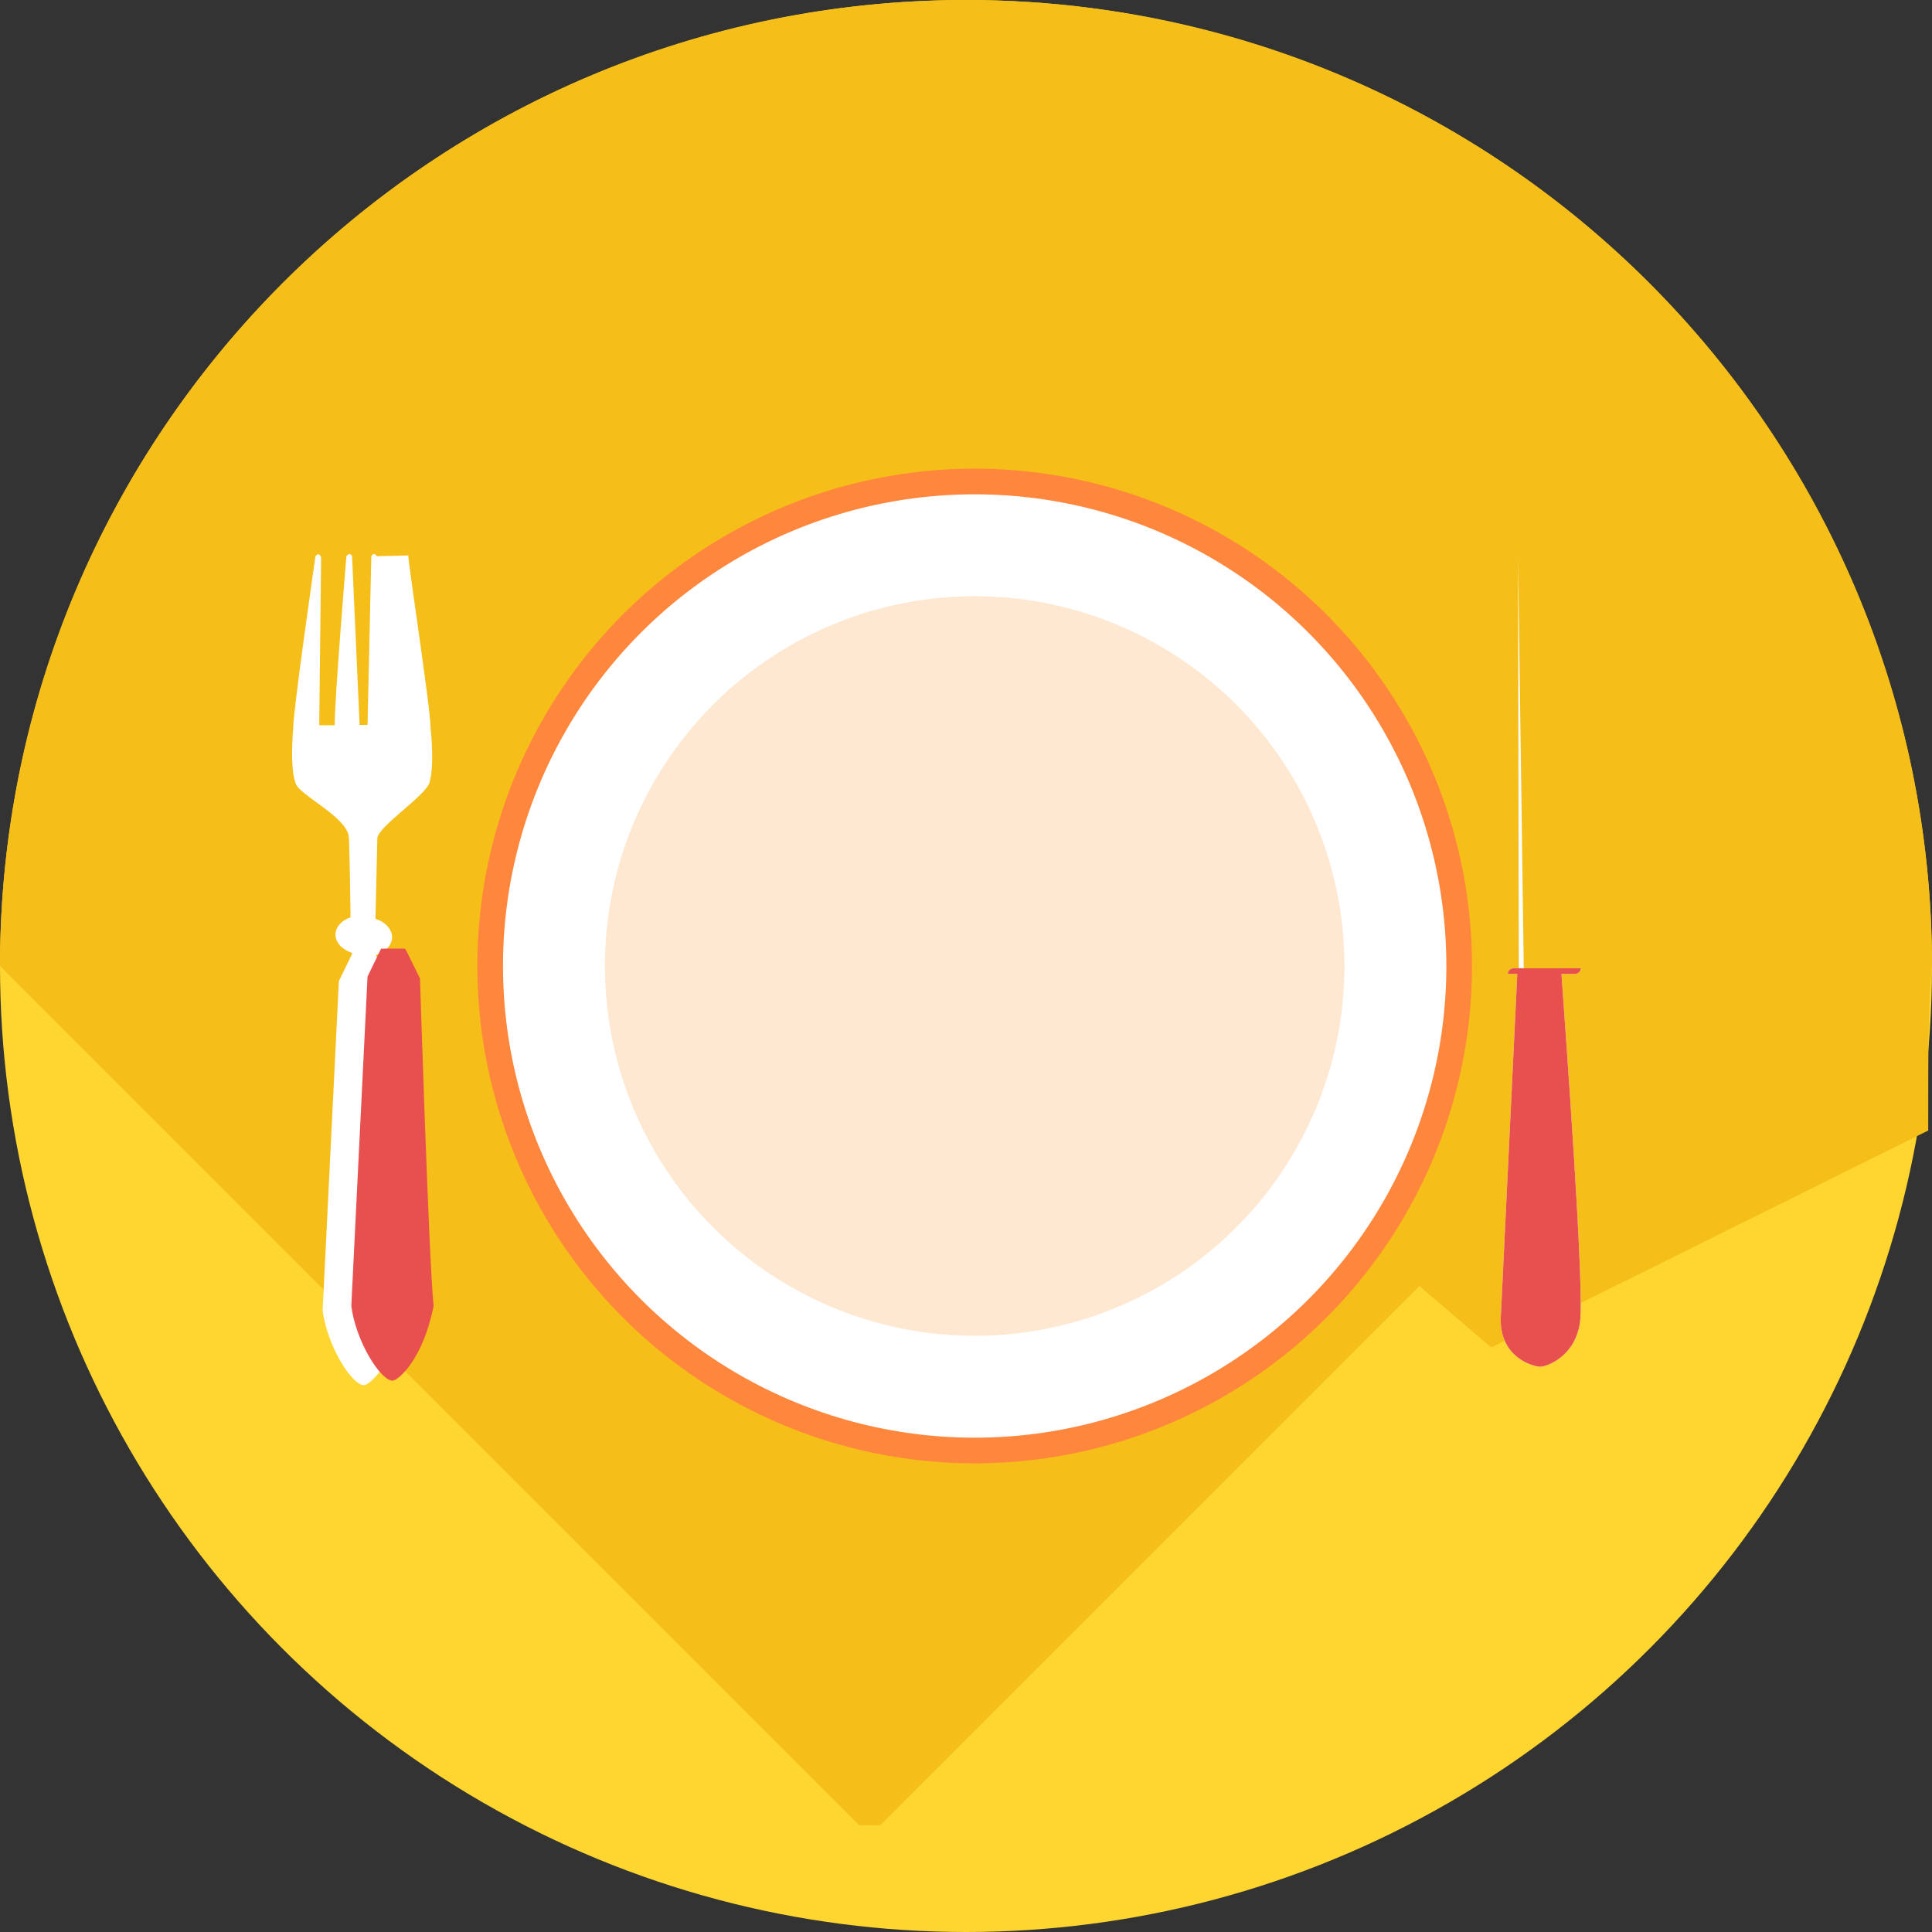 <svg height="800px" width="800px" viewBox="0 0 512 512" xmlns="http://www.w3.org/2000/svg">
	<rect x="0" y="0" width="512" height="512" fill="#333333" stroke="none"/>
	<circle style="fill:#FFD630;" cx="256" cy="256" r="256" />
	<path style="fill:#F5BE18;"
		d="M512,256c0-141.4-114.5-256-256-256S0,114.6,0,256h0l227.7,227.7c1.8,0,3.8,0,5.6,0l142.9-142.9l0.2,0.2l3.6,3.1l15.2,13L511,299.6C511,277,511,264.3,512,256z" />
	<path style="fill:#FFFFFF;"
		d="M402.3,147.8l1.5,107.8v1h-2.6c-1,0-1.6,0.7-1.6,1.5h2.5l-4.4,91.6c0,10.5,9.1,12.5,10.5,12.5c1.3,0,9.1-2.3,10.5-11.7c1.3-8.2-3.8-76.5-4.9-92.4h3.5c1,0,1.6-0.7,1.6-1.5h-3.6h-0.2H402.5z" />
	<path style="fill:#E84F4F;"
		d="M403.8,256.6h-2.6c-1,0-1.6,0.7-1.6,1.5h2.5l-4.4,91.6c0,10.5,9.1,12.5,10.5,12.5c1.3,0,9.1-2.3,10.5-11.7c1.3-8.2-3.8-76.5-4.9-92.4h3.5c1,0,1.6-0.7,1.6-1.5h-3.6h-0.2H403.9H403.8z" />
	<path style="fill:#FFFFFF;"
		d="M108.2,147.2c0,2.3,5.9,40.5,5.9,45.6c1,10,0,13.7-0.3,14.7c-1.3,3.6-13.8,11.7-13.8,14.7l-0.5,21.3c2.6,0.8,4.4,2.8,4.4,4.8c0,2.1-1.5,3.8-4.3,4.8l4.1,7.4c0,0,2.3,73.5,3.6,86.8c-2.8,14.2-9.4,19.8-10.9,19.8c-3.3-0.2-9.7-10.5-10.9-19.8l4.3-87.3l3.6-7.4c0,0-0.5-0.2-1.2-0.5c-2-1-3.3-2.6-3.3-4.4c0-2,1.6-3.8,4-4.6c0-1.5-0.3-21.3-0.5-21.6c-0.8-4.8-11.5-10.1-13.7-13.2c-2.1-3.3-1-15.3-1-15.3c0-4.9,5.9-45.6,5.9-45.6c1-1.3,1.5,0.3,1.5,0.3l-0.5,44.5h4.1c0-7.6,3.1-44.8,3.1-44.8c1-1.3,1.5,0,1.5,0l2,44.7h2.1l1-44.7c0,0,0.7-1.3,1.5,0L108.2,147.2z" />
	<path style="fill:#E84F4F;"
		d="M107.7,252l3.6,7.3c0,0,2.3,73.5,3.6,86.8c-2.8,14.2-9.4,19.8-10.9,19.8c-3.3-0.2-9.7-10.5-10.9-19.8l4.3-87.3l3.6-7.4h6.3L107.7,252L107.7,252z" />
	<circle style="fill:#FF873D;" cx="258.3" cy="256" r="131.8" />
	<circle style="fill:#FFFFFF;" cx="258.3" cy="256" r="125" />
	<circle style="fill:#FFE8D1;" cx="258.3" cy="256" r="98" />
</svg>
	